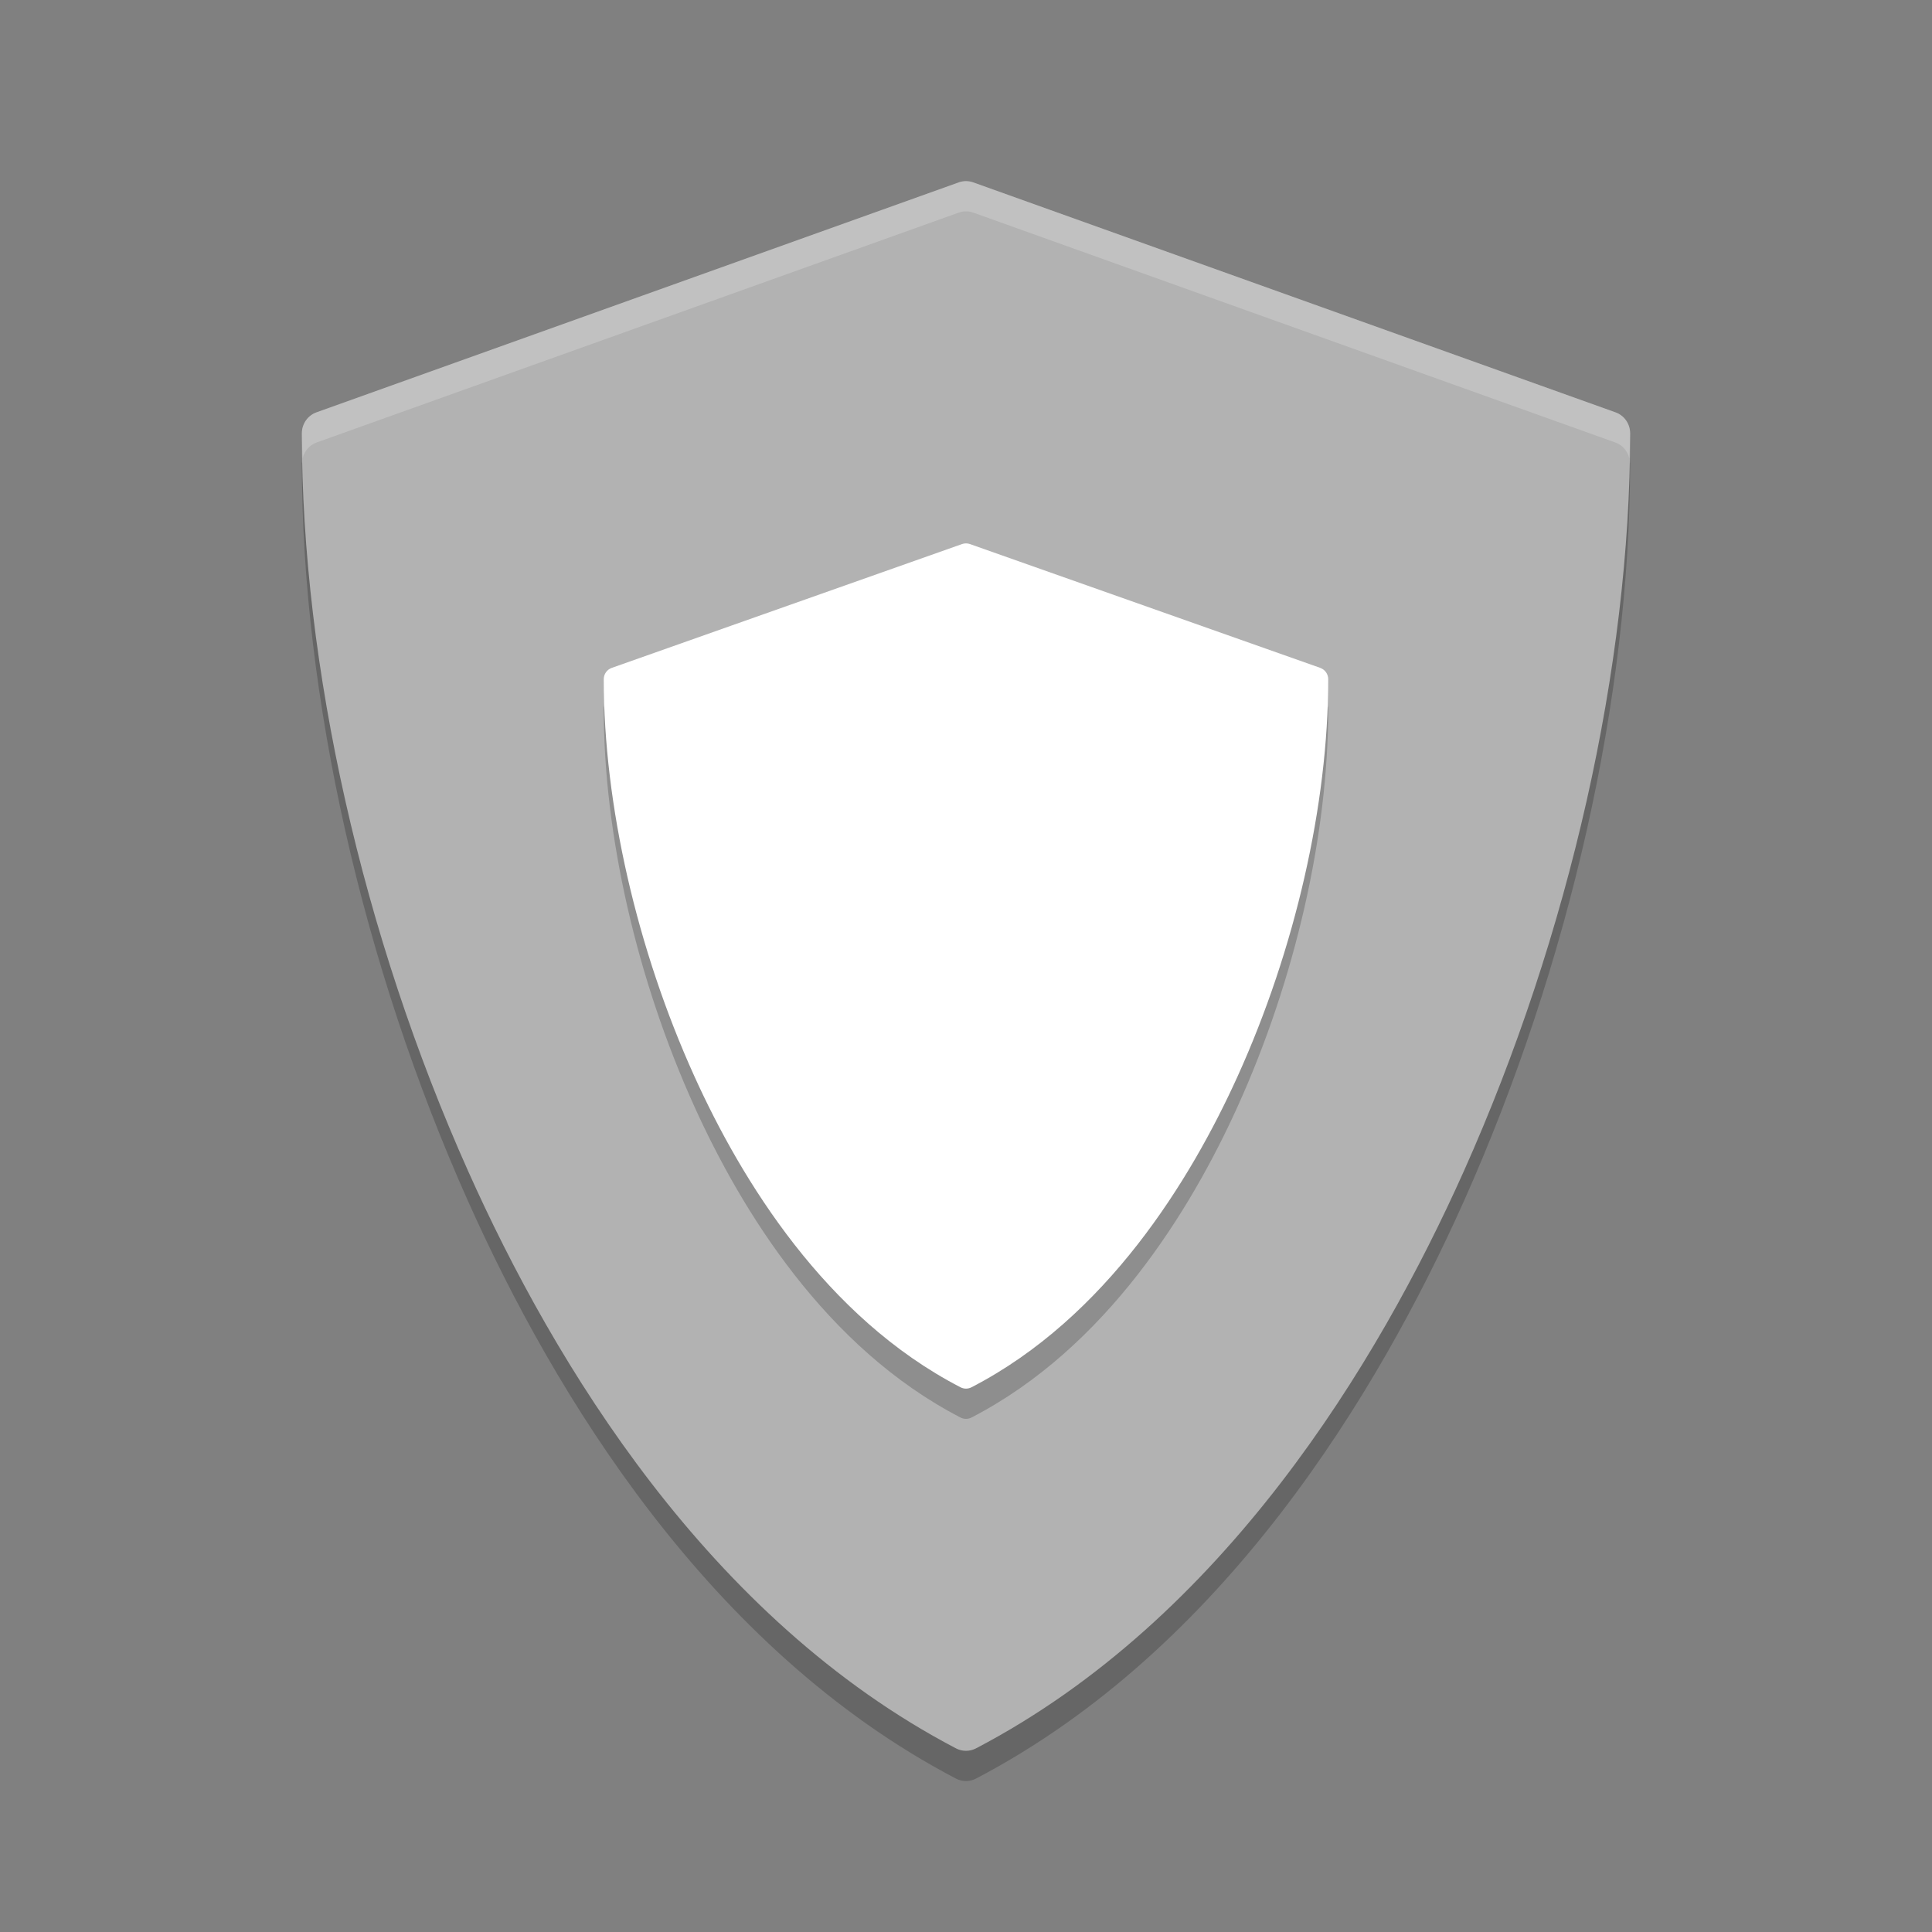 <svg xmlns="http://www.w3.org/2000/svg" width="64" height="64" version="1">
 <rect width="100%" height="100%" fill="#808080" stroke="none"/>
 <path style="opacity:0.2" d="m 10.058,15.172 c -0.017,0.063 -0.059,0.116 -0.059,0.184 0,7.709 2.009,16.62 5.512,24.448 2.841,6.351 7.952,14.821 16.156,19.114 0.104,0.054 0.218,0.082 0.332,0.082 0.114,0 0.228,-0.027 0.332,-0.082 8.204,-4.292 13.315,-12.762 16.156,-19.114 3.503,-7.829 5.512,-16.741 5.512,-24.448 0,-0.068 -0.041,-0.121 -0.059,-0.184 -0.284,7.272 -2.222,15.408 -5.454,22.634 -2.842,6.351 -7.952,14.821 -16.156,19.114 -0.104,0.055 -0.218,0.082 -0.332,0.082 -0.114,0 -0.228,-0.027 -0.332,-0.082 C 23.462,52.626 18.352,44.156 15.51,37.806 12.278,30.582 10.341,22.444 10.057,15.174 Z"/>
 <path style="fill:#b2b2b2" d="M 53.515,13.659 32.241,6.042 c -0.156,-0.056 -0.327,-0.056 -0.483,0 L 10.484,13.659 c -0.29,0.104 -0.485,0.383 -0.485,0.695 0,7.709 2.009,16.62 5.512,24.448 2.841,6.351 7.951,14.823 16.156,19.114 0.104,0.055 0.218,0.082 0.333,0.082 0.114,0 0.228,-0.027 0.333,-0.082 8.204,-4.292 13.314,-12.763 16.156,-19.114 3.503,-7.829 5.512,-16.741 5.512,-24.448 0,-0.313 -0.194,-0.591 -0.485,-0.695 z"/>
 <path style="opacity:0.2" d="M 43.735,23.126 32.131,19.025 c -0.085,-0.03 -0.178,-0.03 -0.263,0 l -11.604,4.102 c -0.158,0.056 -0.264,0.206 -0.264,0.374 0,4.151 1.096,8.949 3.007,13.165 1.55,3.42 4.337,7.981 8.812,10.292 0.057,0.029 0.119,0.044 0.181,0.044 0.062,0 0.124,-0.015 0.181,-0.044 4.475,-2.311 7.262,-6.873 8.812,-10.292 1.911,-4.216 3.006,-9.014 3.006,-13.165 0,-0.168 -0.106,-0.318 -0.264,-0.374 z"/>
 <path style="fill:#ffffff" d="M 43.735,22.124 32.131,18.023 c -0.085,-0.03 -0.178,-0.03 -0.263,0 l -11.604,4.102 c -0.158,0.056 -0.264,0.206 -0.264,0.374 0,4.151 1.096,8.949 3.007,13.165 1.55,3.42 4.337,7.981 8.812,10.292 0.057,0.029 0.119,0.044 0.181,0.044 0.062,0 0.124,-0.015 0.181,-0.044 4.475,-2.311 7.262,-6.873 8.812,-10.292 1.911,-4.216 3.006,-9.014 3.006,-13.165 0,-0.168 -0.106,-0.318 -0.264,-0.374 z"/>
 <path style="opacity:0.2;fill:#ffffff" d="M 32 6 C 31.918 6 31.836 6.015 31.758 6.043 L 10.482 13.66 C 10.192 13.764 10 14.043 10 14.355 C 10 14.624 10.017 14.902 10.027 15.176 C 10.086 14.94 10.25 14.744 10.482 14.66 L 31.758 7.043 C 31.914 6.987 32.086 6.987 32.242 7.043 L 53.516 14.66 C 53.751 14.744 53.916 14.945 53.973 15.184 C 53.983 14.907 54 14.627 54 14.355 C 54 14.043 53.806 13.764 53.516 13.66 L 32.242 6.043 C 32.164 6.015 32.082 6 32 6 z"/>
</svg>
